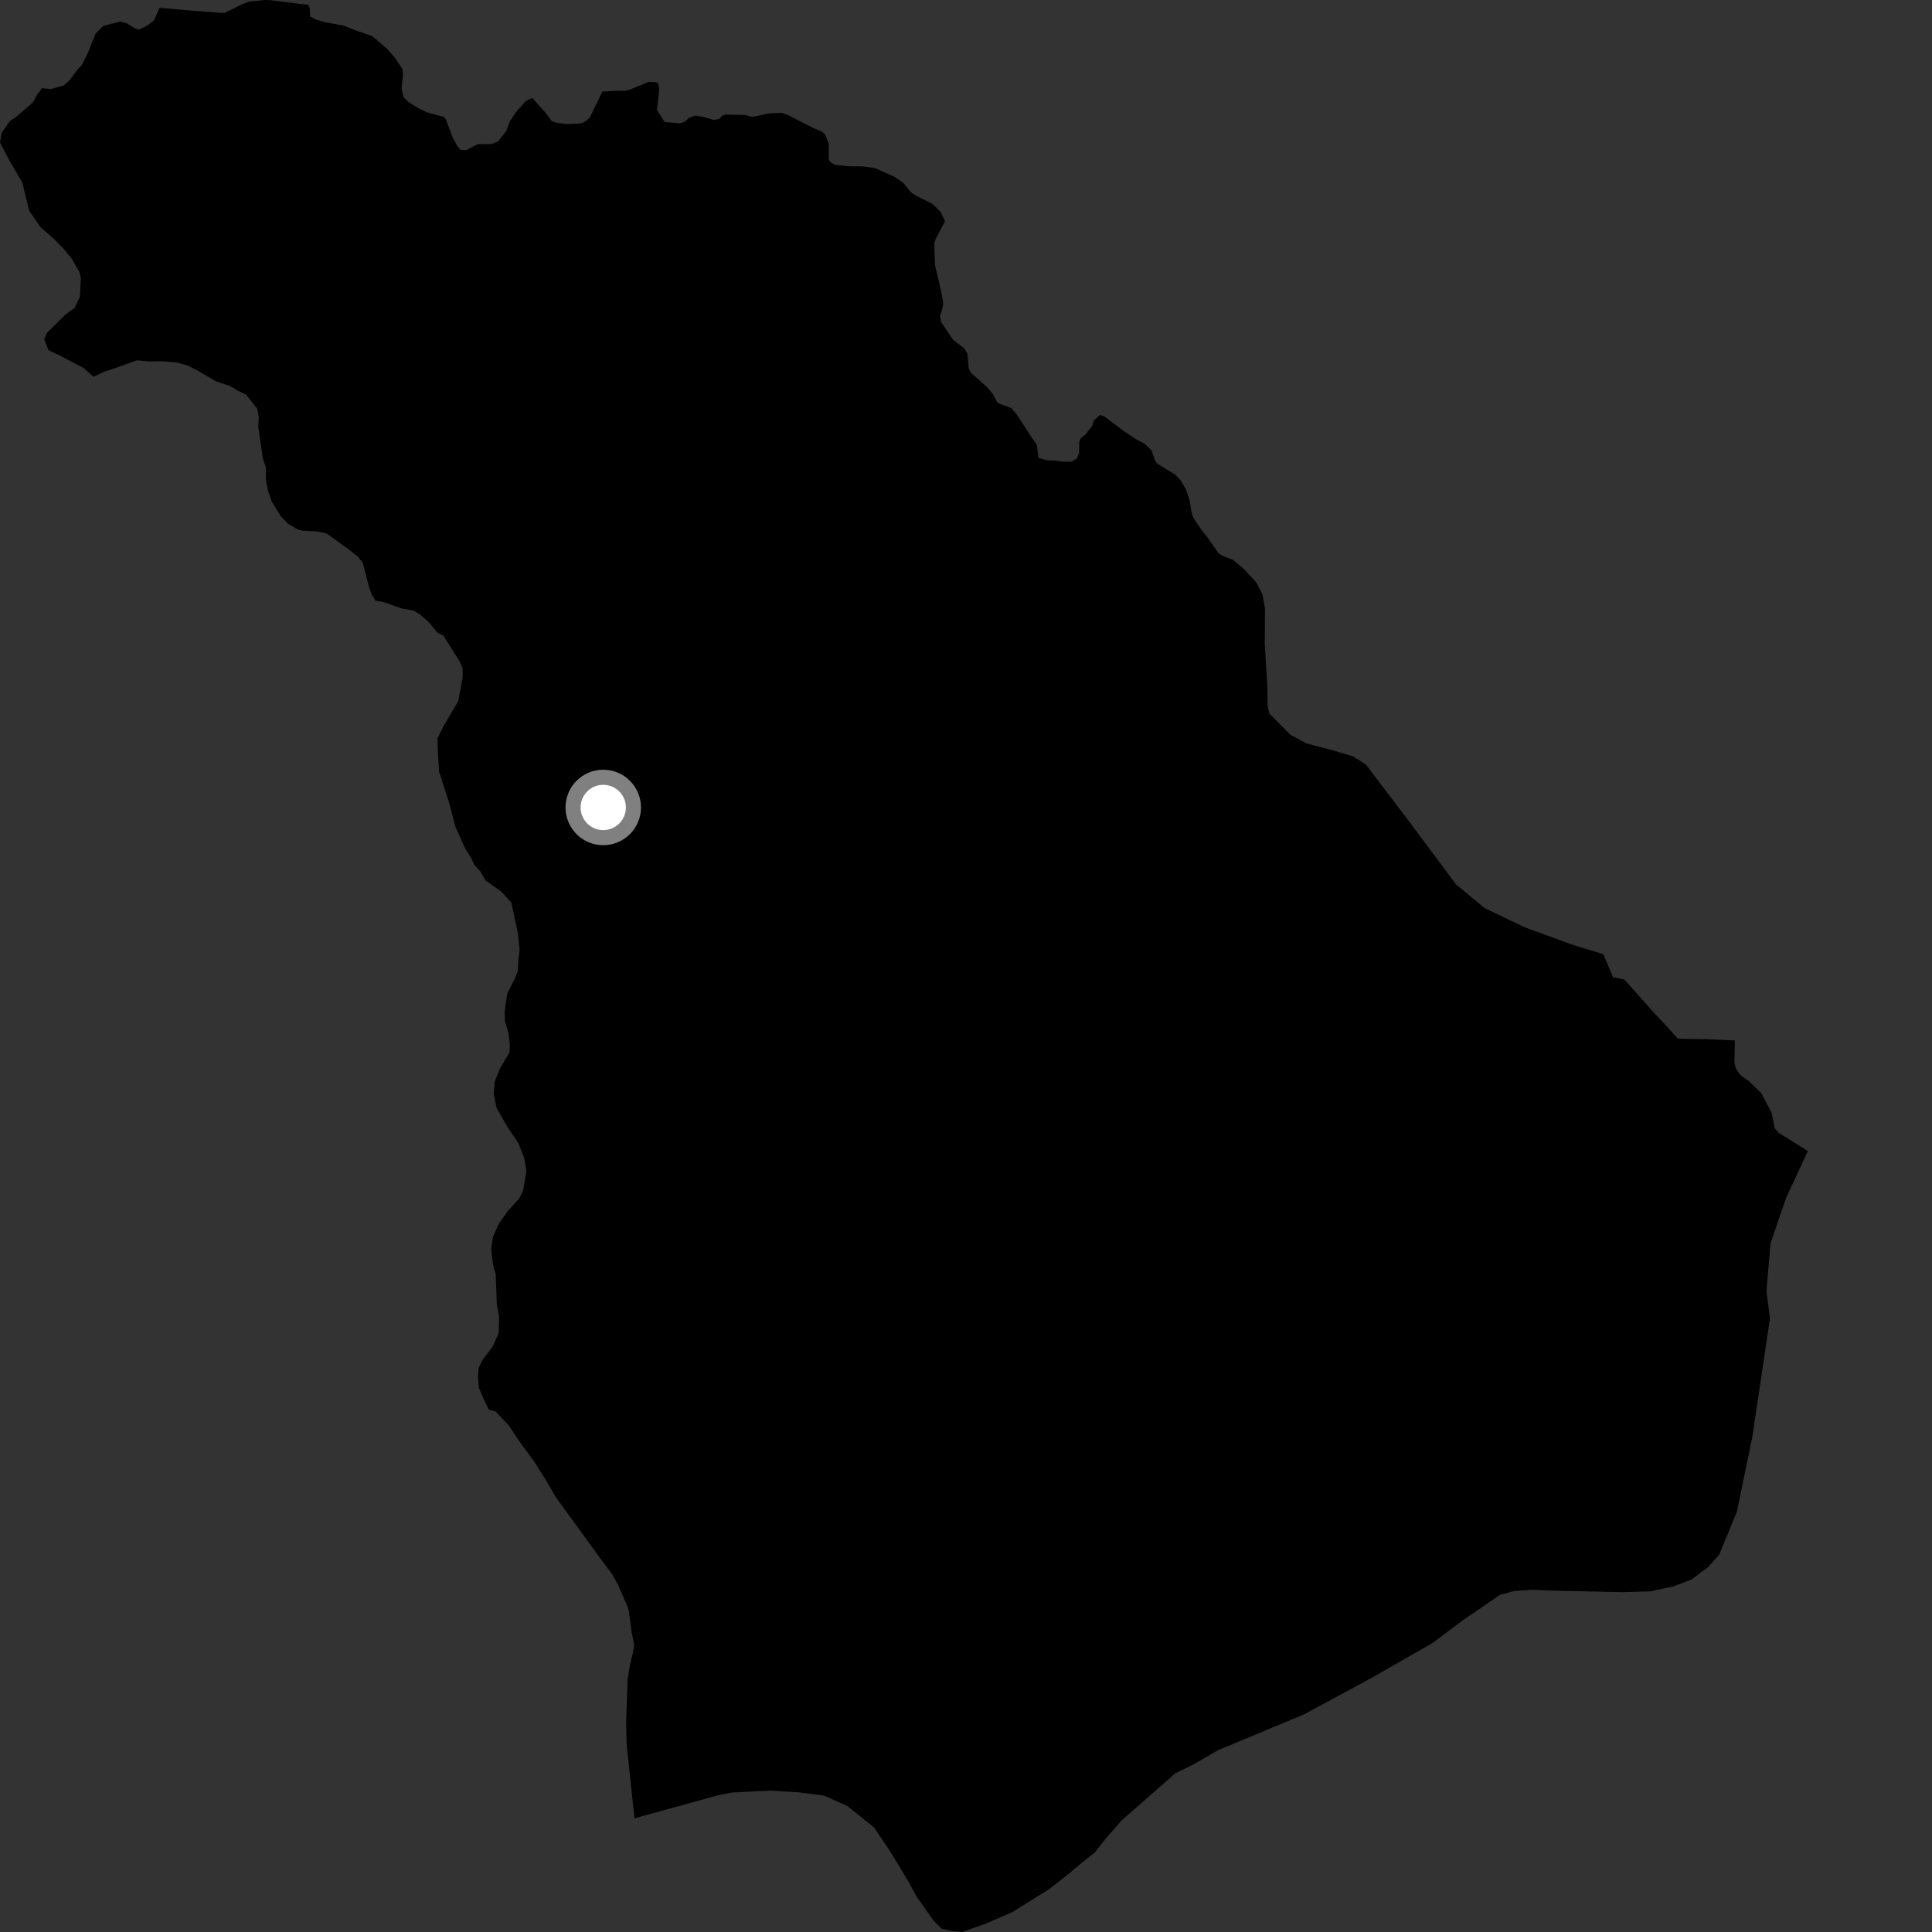 <?xml version="1.0" encoding="utf-8" ?>
<svg baseProfile="full" height="1024" version="1.1" width="1024" xmlns="http://www.w3.org/2000/svg" xmlns:ev="http://www.w3.org/2001/xml-events" xmlns:xlink="http://www.w3.org/1999/xlink"><rect width="100%" height="100%" fill="#333333" stroke="none"/><defs /><polygon fill="black" points="84.592,4.134 81.612,10.785 78.063,13.54 73.589,15.738 71.378,14.984 67.238,12.39 63.724,11.39 54.621,13.768 50.695,17.791 46.802,27.477 43.315,34.602 41.619,36.266 36.477,42.977 33.68,45.302 27.104,47.163 22.192,46.789 19.759,50.076 17.404,54.319 9.106,61.499 5.102,64.341 0.885,70.381 0.0,75.505 4.721,84.626 11.815,96.776 15.511,111.784 21.44,120.389 29.164,127.167 33.957,132.164 38.03,137.176 42.076,144.102 42.882,147.259 42.333,157.402 39.5,163.244 34.837,166.582 24.815,176.513 23.419,179.802 25.68,185.571 32.271,188.724 44.347,195.056 49.513,199.691 55.362,196.975 59.371,195.707 72.638,190.981 79.187,191.592 85.752,191.481 93.386,192.07 99.597,193.779 104.37,196.228 114.667,202.202 121.987,204.603 126.029,207.064 130.431,209.163 136.362,216.668 137.159,220.996 136.883,226.081 139.318,243.066 140.846,247.382 140.945,254.632 142.124,260.402 144.028,265.803 148.891,273.688 152.596,277.606 158.097,280.765 160.245,281.263 167.944,281.666 172.704,282.666 174.216,283.526 185.225,291.493 189.646,295.04 192.244,298.244 195.726,311.594 197.25,315.542 199.11,318.414 203.135,319.071 213.012,322.511 218.851,323.497 222.537,325.598 227.319,329.862 231.766,335.224 235.07,336.974 243.643,350.603 245.152,354.196 245.231,358.9 242.874,371.624 234.716,385.535 231.877,391.389 231.978,396.819 232.723,408.978 238.231,426.058 241.319,437.965 246.602,449.828 249.567,454.497 251.459,458.442 254.417,461.653 257.399,466.678 265.86,472.71 271.033,478.416 274.548,495.026 275.403,503.713 274.76,508.425 274.47,514.591 272.729,518.968 268.846,526.647 267.521,535.727 267.612,541.161 269.524,547.652 270.189,553.725 270.041,557.78 265.079,566.198 262.269,573.131 261.648,579.656 263.205,587.249 269.181,597.655 274.761,605.906 277.784,613.46 278.98,620.685 277.319,630.86 275.213,635.237 269.137,641.863 264.506,648.458 261.347,655.394 260.353,661.58 260.785,666.633 261.583,671.699 262.712,674.948 263.334,691.239 264.533,698.109 264.291,706.624 261.128,713.735 255.789,720.718 253.661,725.097 253.372,729.808 253.828,735.6 256.079,740.997 259.096,747.106 262.743,748.139 269.762,755.63 274.964,763.516 283.123,774.626 289.448,784.67 294.674,793.652 318.394,826.267 324.317,834.161 327.582,839.977 332.788,851.979 333.305,853.959 334.544,863.731 336.121,872.033 335.454,876.029 334.09,881.484 332.677,889.879 331.856,912.926 332.135,924.466 336.271,963.734 380.674,951.507 388.321,950.026 408.219,949.052 423.226,949.965 436.818,951.728 449.111,957.23 463.297,968.63 472.036,981.623 481.924,997.973 485.701,1005.066 494.947,1018.116 499.102,1022.25 504.128,1023.389 509.91,1024.0 522.729,1019.462 536.637,1013.424 556.048,1001.271 566.384,993.202 573.333,987.325 580.222,981.937 585.76,974.843 594.801,964.552 622.904,939.926 632.635,935.107 645.854,927.524 691.21,908.636 726.837,889.392 759.23,870.865 775.266,858.836 795.081,845.279 802.616,843.256 811.815,842.632 822.811,843.061 859.547,843.865 874.755,843.458 887.115,840.776 896.73,837.06 905.236,830.669 911.146,824.113 920.581,801.286 928.728,761.795 938.124,698.786 936.242,684.151 938.446,658.903 946.679,634.837 958.215,610.059 942.76,600.43 940.658,597.991 939.032,589.832 933.496,579.391 927.056,573.116 922.244,569.615 920.146,566.48 919.254,563.362 919.541,551.464 904.019,550.79 890.143,550.572 888.883,550.148 884.858,545.504 876.66,536.811 861.92,520.226 860.74,519.097 854.968,517.98 849.88,505.93 848.553,505.352 833.68,500.825 808.469,491.614 787.03,481.398 771.748,468.798 744.202,431.857 723.823,405.079 717.071,400.87 705.188,397.348 692.391,393.996 683.978,389.44 672.735,378.126 671.846,373.784 671.744,364.246 670.367,341.52 670.471,322.621 669.157,315.159 666.027,308.901 659.127,301.417 653.566,296.798 647.475,294.347 645.969,293.391 639.399,284.003 636.916,281.041 633.035,275.31 631.764,272.611 630.453,264.896 628.675,259.594 625.839,254.643 622.915,251.599 613.147,245.579 612.1,243.747 610.314,238.722 606.653,235.142 602.58,233.049 595.679,228.513 585.096,220.58 582.833,219.966 579.574,223.156 578.964,225.588 575.39,230.173 572.888,232.238 572.049,234.057 571.925,240.294 570.706,243.07 567.831,244.704 563.381,244.686 559.098,244.059 554.802,243.95 550.437,242.711 549.577,235.855 546.29,231.074 538.914,219.673 535.995,216.28 529.543,213.905 528.415,213.021 526.183,208.768 523.046,205.017 514.734,197.687 513.481,195.415 512.783,187.432 511.062,184.648 505.078,180.014 498.826,170.7 498.241,167.649 499.558,163.196 499.942,160.375 498.279,151.867 495.53,140.409 495.233,128.905 495.919,126.709 500.91,117.239 498.465,112.191 494.132,108.006 485.594,103.773 482.898,101.932 478.659,96.873 474.32,93.809 463.694,89.04 457.4,88.203 450.257,88.143 442.695,87.389 440.371,86.149 439.258,84.584 439.24,76.161 437.401,71.465 435.76,69.803 430.898,67.763 417.458,60.876 414.461,59.805 407.862,60.094 398.546,62.002 395.106,60.927 384.537,60.738 382.949,61.246 381.257,62.923 378.592,63.637 372.413,61.84 368.634,61.282 365.131,62.468 362.944,64.57 360.422,65.376 352.268,64.661 348.245,58.308 349.427,46.842 348.84,44.323 347.916,43.571 343.712,43.449 333.85,47.475 331.368,48.149 327.845,48.082 319.279,48.483 312.788,61.914 311.191,63.673 308.857,65.09 306.711,65.593 299.729,65.751 294.81,64.979 292.406,64.176 289.585,60.336 282.098,51.864 278.512,53.71 273.414,59.523 270.187,64.405 268.342,69.38 264.044,74.904 260.42,76.392 253.94,76.391 252.583,76.695 247.105,79.604 244.053,79.457 242.484,77.579 239.817,72.619 236.285,63.23 235.134,61.918 226.369,59.574 221.989,57.469 216.402,54.011 213.926,51.526 212.83,47.097 213.531,40.466 213.409,36.687 208.877,30.071 204.797,25.587 197.441,19.212 186.589,15.384 182.151,13.583 172.442,11.799 167.665,10.475 164.36,8.715 164.205,4.468 163.368,2.507 160.318,2.235 143.339,0.1 140.24,0.0 132.064,0.864 128.252,2.235 119.226,6.773 117.392,6.848 100.271,5.522 84.592,4.134" /><circle cx="319.733" cy="427.972" fill="rgb(100%,100%,100%)" r="16" stroke="grey" stroke-width="8" /></svg>